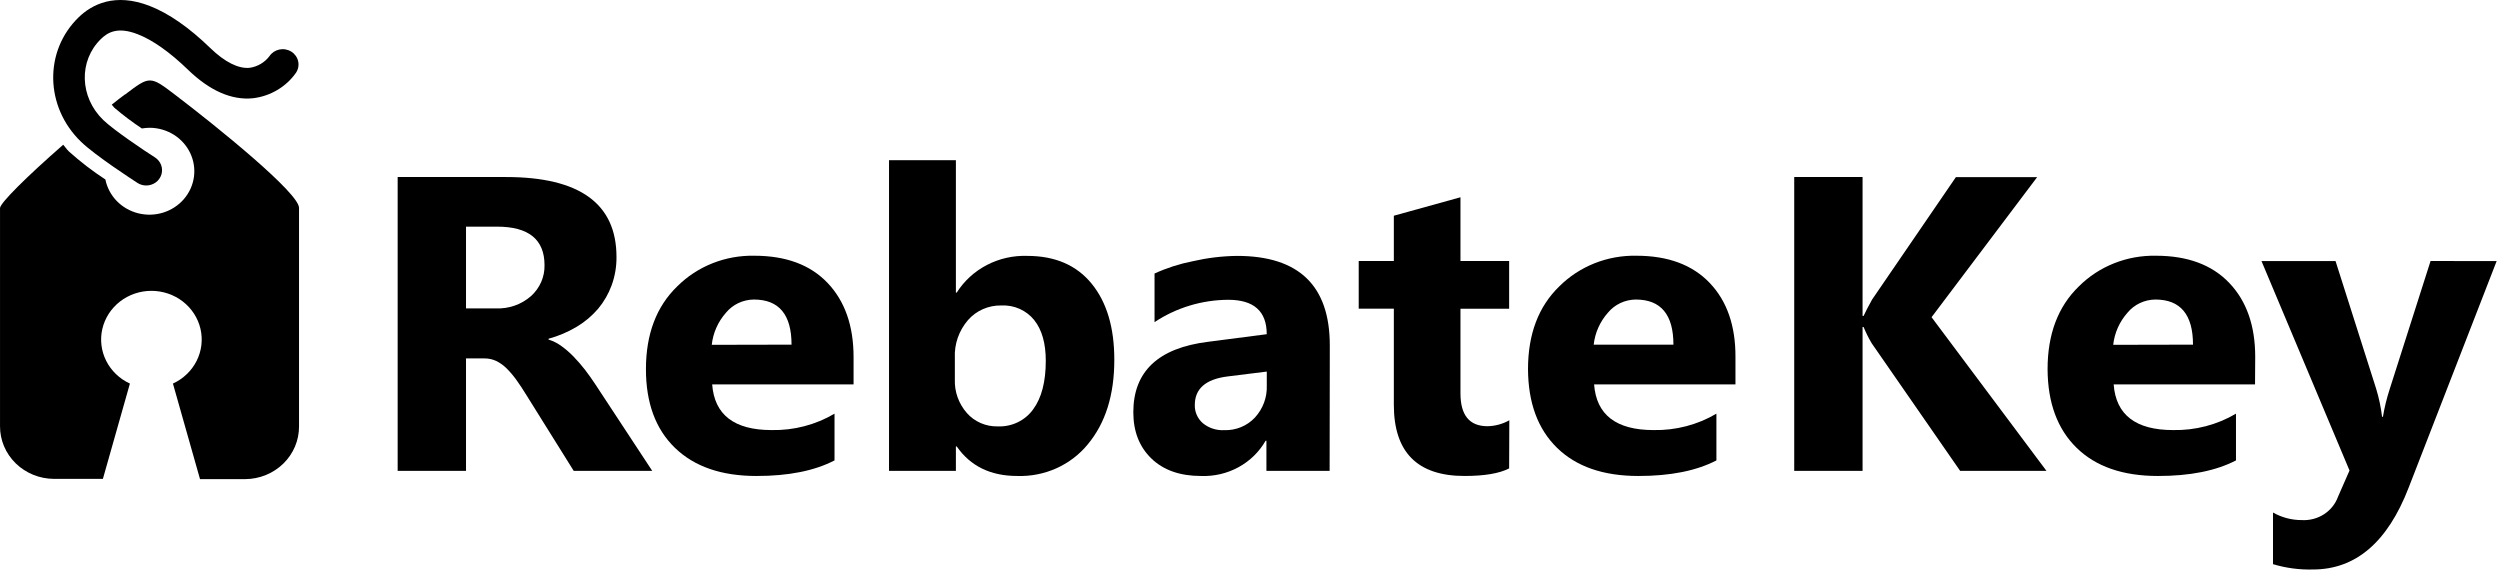 <svg width="250" height="57" viewBox="0 0 250 57" fill="none" xmlns="http://www.w3.org/2000/svg">
<path d="M10.304 47.887H5.392C3.956 47.88 2.582 47.322 1.571 46.334C0.56 45.346 -0.004 44.01 0.002 42.619V33.106V24.708C-0.001 24.679 -0.001 24.649 0.002 24.62L0.002 20.804C0.002 20.323 2.602 17.722 6.322 14.473L6.535 14.736C6.644 14.883 6.764 15.022 6.896 15.151C8.033 16.174 9.252 17.109 10.539 17.949C10.701 18.756 11.095 19.503 11.677 20.101C12.259 20.7 13.005 21.126 13.827 21.331C14.649 21.536 15.515 21.511 16.323 21.258C17.131 21.006 17.849 20.536 18.392 19.905C18.936 19.273 19.283 18.505 19.394 17.69C19.505 16.875 19.375 16.046 19.019 15.3C18.663 14.553 18.095 13.92 17.382 13.473C16.669 13.027 15.84 12.786 14.991 12.777C14.721 12.779 14.453 12.802 14.187 12.847C13.229 12.213 12.313 11.522 11.442 10.779C11.38 10.718 11.323 10.652 11.271 10.582C11.239 10.543 11.207 10.499 11.176 10.464C11.709 10.027 12.124 9.721 12.48 9.455H12.503C13.74 8.519 14.359 8.047 14.986 8.047C15.614 8.047 16.201 8.484 17.501 9.472C21.794 12.738 29.908 19.309 29.903 20.786V42.645C29.909 44.035 29.345 45.371 28.335 46.358C27.326 47.346 25.952 47.905 24.517 47.913H20.002L17.293 38.357C18.326 37.883 19.161 37.084 19.662 36.09C20.163 35.096 20.299 33.966 20.049 32.887C19.799 31.808 19.176 30.843 18.285 30.152C17.393 29.461 16.284 29.084 15.142 29.084C14 29.084 12.891 29.461 11.999 30.152C11.108 30.843 10.485 31.808 10.235 32.887C9.984 33.966 10.121 35.096 10.622 36.09C11.123 37.084 11.958 37.883 12.991 38.357L10.282 47.913L10.304 47.887Z" fill="black"/>
<path d="M14.623 18.549C14.313 18.549 14.01 18.46 13.751 18.295C13.322 18.015 9.516 15.55 8.094 14.168C4.482 10.671 4.388 5.097 7.869 1.726C9.178 0.458 11.48 -0.766 14.979 0.598C16.871 1.333 18.907 2.749 21.029 4.804C22.488 6.216 23.851 6.894 24.98 6.78C25.767 6.659 26.474 6.241 26.944 5.617C27.056 5.448 27.202 5.303 27.373 5.188C27.544 5.074 27.736 4.994 27.939 4.951C28.142 4.909 28.351 4.906 28.555 4.942C28.76 4.979 28.954 5.053 29.129 5.162C29.303 5.271 29.453 5.413 29.571 5.578C29.689 5.743 29.773 5.93 29.816 6.126C29.86 6.323 29.863 6.526 29.826 6.723C29.788 6.921 29.711 7.11 29.598 7.278C29.111 7.972 28.477 8.558 27.739 8.997C27 9.435 26.173 9.717 25.314 9.823C23.178 10.046 20.98 9.084 18.794 6.968C16.988 5.219 15.273 4.008 13.801 3.435C11.742 2.622 10.754 3.261 10.103 3.89C7.846 6.076 7.954 9.709 10.329 12.004C11.35 12.992 14.393 15.043 15.503 15.746C15.785 15.929 15.999 16.195 16.113 16.504C16.227 16.813 16.236 17.15 16.137 17.464C16.038 17.778 15.838 18.053 15.565 18.249C15.292 18.444 14.962 18.549 14.623 18.549Z" fill="black"/>
<path d="M65.225 47.09H57.373L52.655 39.532C52.303 38.955 51.965 38.443 51.639 37.993C51.346 37.581 51.016 37.193 50.655 36.834C50.354 36.534 50.003 36.284 49.617 36.095C49.251 35.924 48.849 35.837 48.443 35.842H46.601V47.09H39.766V17.703H50.601C57.966 17.703 61.649 20.367 61.649 25.695C61.659 26.662 61.494 27.624 61.161 28.537C60.851 29.387 60.393 30.179 59.807 30.88C59.197 31.591 58.471 32.201 57.658 32.685C56.785 33.205 55.841 33.605 54.854 33.874V33.958C55.327 34.104 55.77 34.329 56.163 34.622C56.606 34.943 57.017 35.303 57.391 35.697C57.794 36.114 58.172 36.552 58.525 37.009C58.886 37.481 59.211 37.945 59.509 38.395L65.225 47.09ZM46.601 22.665V30.84H49.567C50.866 30.899 52.135 30.458 53.098 29.612C53.536 29.218 53.883 28.738 54.117 28.205C54.35 27.671 54.465 27.096 54.452 26.517C54.452 23.946 52.866 22.662 49.694 22.665H46.601Z" fill="black"/>
<path d="M85.357 38.439H71.217C71.443 41.484 73.425 43.007 77.163 43.007C79.378 43.053 81.56 42.484 83.452 41.368V46.041C81.448 47.082 78.844 47.601 75.641 47.598C72.144 47.598 69.428 46.659 67.492 44.782C65.557 42.905 64.591 40.282 64.594 36.913C64.594 33.416 65.638 30.655 67.727 28.633C68.725 27.638 69.924 26.853 71.249 26.327C72.575 25.8 73.997 25.544 75.429 25.573C78.59 25.573 81.034 26.48 82.761 28.296C84.489 30.112 85.354 32.579 85.357 35.698V38.439ZM79.154 34.465C79.154 31.457 77.899 29.953 75.389 29.953C74.853 29.958 74.325 30.078 73.843 30.305C73.362 30.532 72.938 30.86 72.603 31.265C71.8 32.171 71.302 33.294 71.176 34.482L79.154 34.465Z" fill="black"/>
<path d="M95.674 44.646H95.589V47.086H88.902V16.02H95.589V29.257H95.674C96.409 28.096 97.448 27.145 98.686 26.501C99.924 25.856 101.317 25.542 102.722 25.589C105.512 25.589 107.663 26.519 109.174 28.379C110.685 30.238 111.437 32.778 111.431 35.999C111.431 39.496 110.549 42.304 108.786 44.423C107.947 45.453 106.87 46.277 105.642 46.828C104.414 47.38 103.068 47.643 101.715 47.597C99.058 47.597 97.044 46.614 95.674 44.646ZM95.485 35.793V37.949C95.439 39.174 95.869 40.372 96.69 41.306C97.069 41.737 97.543 42.08 98.076 42.31C98.61 42.541 99.19 42.654 99.774 42.639C100.466 42.668 101.154 42.526 101.774 42.227C102.393 41.928 102.925 41.482 103.318 40.93C104.158 39.791 104.578 38.174 104.578 36.082C104.578 34.333 104.194 32.978 103.426 32.016C103.042 31.531 102.541 31.144 101.968 30.888C101.395 30.633 100.766 30.515 100.135 30.547C99.503 30.534 98.876 30.658 98.299 30.91C97.723 31.162 97.212 31.535 96.803 32.003C95.889 33.062 95.419 34.414 95.485 35.793Z" fill="black"/>
<path d="M132.962 47.086H126.642V44.074H126.56C125.927 45.183 124.988 46.1 123.848 46.722C122.708 47.344 121.412 47.647 120.104 47.598C117.997 47.598 116.342 47.015 115.138 45.849C113.934 44.683 113.332 43.143 113.332 41.228C113.332 37.148 115.823 34.798 120.804 34.181L126.673 33.42C126.673 31.126 125.39 29.979 122.822 29.979C120.191 29.993 117.624 30.771 115.454 32.213V27.352C116.671 26.795 117.954 26.382 119.274 26.123C120.728 25.787 122.216 25.608 123.712 25.59C129.894 25.59 132.983 28.574 132.98 34.543L132.962 47.086ZM126.678 38.561V37.158L122.741 37.647C120.568 37.924 119.481 38.874 119.481 40.498C119.471 40.838 119.536 41.176 119.673 41.489C119.81 41.802 120.016 42.083 120.276 42.312C120.872 42.806 121.642 43.058 122.425 43.016C123 43.035 123.572 42.931 124.101 42.714C124.631 42.496 125.105 42.17 125.49 41.757C126.297 40.88 126.723 39.735 126.678 38.561Z" fill="black"/>
<path d="M150.914 46.841C149.93 47.348 148.44 47.597 146.449 47.597C141.742 47.597 139.387 45.227 139.384 40.488V30.87H135.871V26.101H139.384V21.572L146.047 19.727V26.101H150.914V30.875H146.047V39.343C146.047 41.529 146.95 42.622 148.756 42.622C149.522 42.605 150.271 42.401 150.932 42.027L150.914 46.841Z" fill="black"/>
<path d="M173.546 38.439H159.41C159.636 41.484 161.618 43.007 165.356 43.007C167.57 43.052 169.75 42.483 171.641 41.368V46.041C169.636 47.082 167.033 47.601 163.83 47.598C160.333 47.598 157.624 46.659 155.704 44.782C153.783 42.905 152.816 40.282 152.801 36.913C152.801 33.416 153.845 30.655 155.934 28.633C156.933 27.638 158.132 26.854 159.457 26.327C160.782 25.801 162.204 25.544 163.636 25.573C166.797 25.573 169.242 26.48 170.973 28.296C172.704 30.112 173.561 32.585 173.546 35.715V38.439ZM167.343 34.465C167.343 31.457 166.088 29.953 163.578 29.953C163.043 29.959 162.516 30.079 162.035 30.306C161.554 30.533 161.131 30.86 160.796 31.265C159.997 32.166 159.499 33.282 159.37 34.465H167.343Z" fill="black"/>
<path d="M204.646 47.087H196.014L187.165 34.321C186.857 33.801 186.589 33.261 186.361 32.703H186.257V47.087H179.422V17.699H186.257V31.593H186.361C186.533 31.212 186.813 30.666 187.21 29.953L195.589 17.712H203.716L193.156 31.72L204.646 47.087Z" fill="black"/>
<path d="M225.503 38.439H211.367C211.59 41.484 213.572 43.007 217.313 43.007C219.527 43.052 221.707 42.483 223.598 41.368V46.041C221.593 47.082 218.99 47.601 215.787 47.598C212.29 47.598 209.581 46.659 207.661 44.782C205.741 42.905 204.773 40.282 204.758 36.913C204.758 33.416 205.802 30.655 207.891 28.633C208.889 27.638 210.088 26.853 211.413 26.327C212.739 25.8 214.161 25.544 215.593 25.573C218.754 25.573 221.199 26.48 222.93 28.296C224.661 30.112 225.524 32.579 225.521 35.698L225.503 38.439ZM219.3 34.465C219.3 31.457 218.045 29.953 215.535 29.953C215 29.959 214.473 30.079 213.992 30.306C213.511 30.533 213.088 30.86 212.753 31.265C211.949 32.171 211.449 33.294 211.322 34.482L219.3 34.465Z" fill="black"/>
<path d="M249.666 26.106L240.862 48.774C238.755 54.221 235.568 56.946 231.3 56.949C229.945 56.986 228.594 56.806 227.3 56.416V51.253C228.178 51.753 229.179 52.014 230.198 52.009C230.983 52.05 231.76 51.842 232.412 51.417C233.064 50.992 233.555 50.372 233.81 49.653L234.952 47.051L226.148 26.106H233.553L237.616 38.876C237.897 39.793 238.094 40.732 238.207 41.683H238.293C238.448 40.744 238.675 39.818 238.97 38.911L243.056 26.102L249.666 26.106Z" fill="black"/>
</svg>
